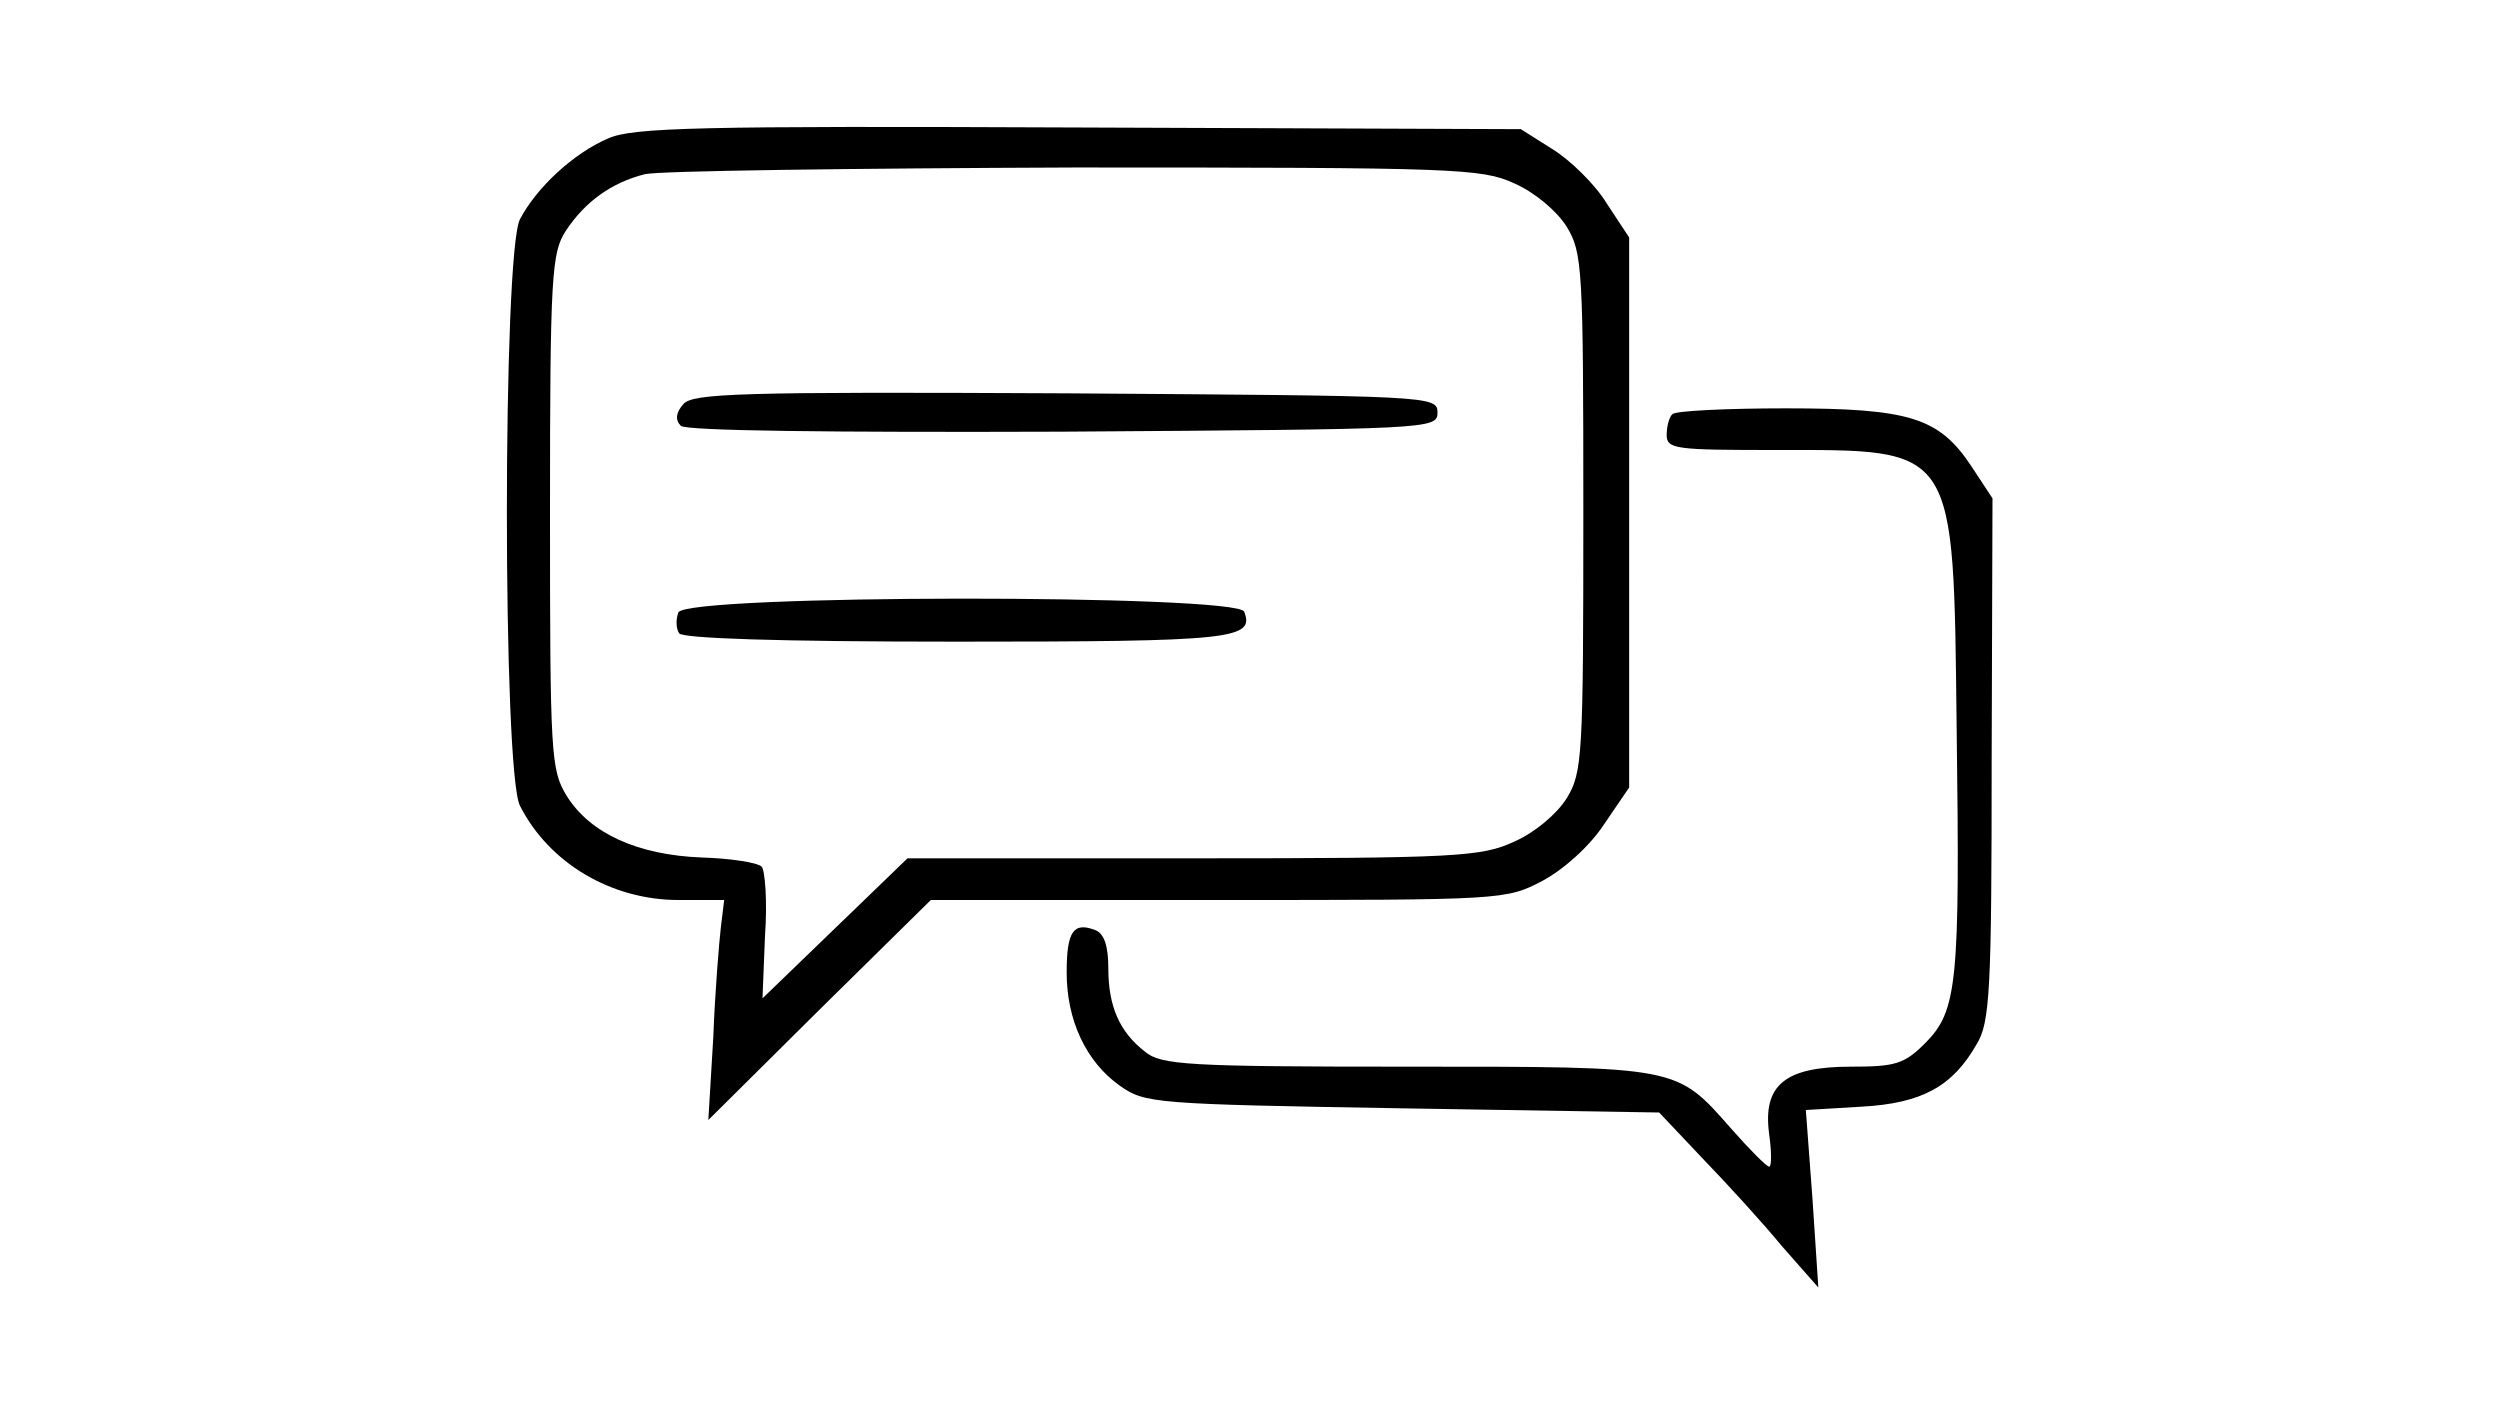 <svg version="1.0" xmlns="http://www.w3.org/2000/svg"  width="300pt" height="169pt" viewBox="0 0 300 169"  preserveAspectRatio="xMidYMid meet">  <g transform="translate(0,169) scale(0.1,-0.1)" fill="#000000" stroke="none"> <path d="M730 1524 c-42 -18 -86 -59 -106 -97 -21 -40 -21 -664 0 -704 35 -69 110 -113 190 -113 l55 0 -4 -33 c-2 -17 -7 -77 -9 -131 l-6 -100 133 132 134 132 345 0 c342 0 345 0 389 23 26 14 57 42 74 68 l30 44 0 330 0 330 -27 41 c-14 23 -44 52 -65 65 l-38 24 -530 2 c-458 2 -535 0 -565 -13z m1087 -54 c25 -11 51 -33 63 -52 19 -31 20 -50 20 -343 0 -293 -1 -312 -20 -343 -12 -19 -38 -41 -63 -52 -39 -18 -68 -20 -385 -20 l-343 0 -87 -84 -87 -84 3 75 c3 41 0 79 -4 83 -5 5 -38 10 -72 11 -77 3 -134 29 -162 74 -19 31 -20 49 -20 341 0 284 2 311 19 337 23 35 55 58 95 68 17 4 249 7 516 8 456 0 488 -1 527 -19z"/> <path d="M820 1205 c-9 -10 -10 -19 -3 -26 6 -6 179 -8 459 -7 441 3 449 3 449 23 0 20 -8 20 -446 23 -393 2 -448 0 -459 -13z"/> <path d="M814 955 c-3 -8 -3 -19 1 -25 4 -6 116 -10 334 -10 330 0 357 3 344 36 -8 21 -671 21 -679 -1z"/> <path d="M2007 1193 c-4 -3 -7 -15 -7 -25 0 -17 11 -18 130 -18 219 0 214 8 218 -335 4 -305 1 -338 -38 -377 -25 -25 -36 -28 -89 -28 -79 0 -106 -22 -98 -81 3 -22 3 -39 0 -39 -3 0 -23 20 -45 45 -67 76 -61 75 -390 75 -263 0 -295 2 -314 18 -31 24 -44 55 -44 100 0 27 -5 42 -16 46 -26 10 -34 -2 -34 -51 0 -57 23 -107 64 -136 30 -21 40 -22 339 -27 l308 -5 52 -55 c29 -30 72 -77 95 -105 l44 -50 -7 106 -8 107 67 4 c72 4 109 24 138 75 16 26 18 64 18 342 l1 313 -25 38 c-39 59 -74 70 -223 70 -71 0 -133 -3 -136 -7z"/> </g> </svg>
